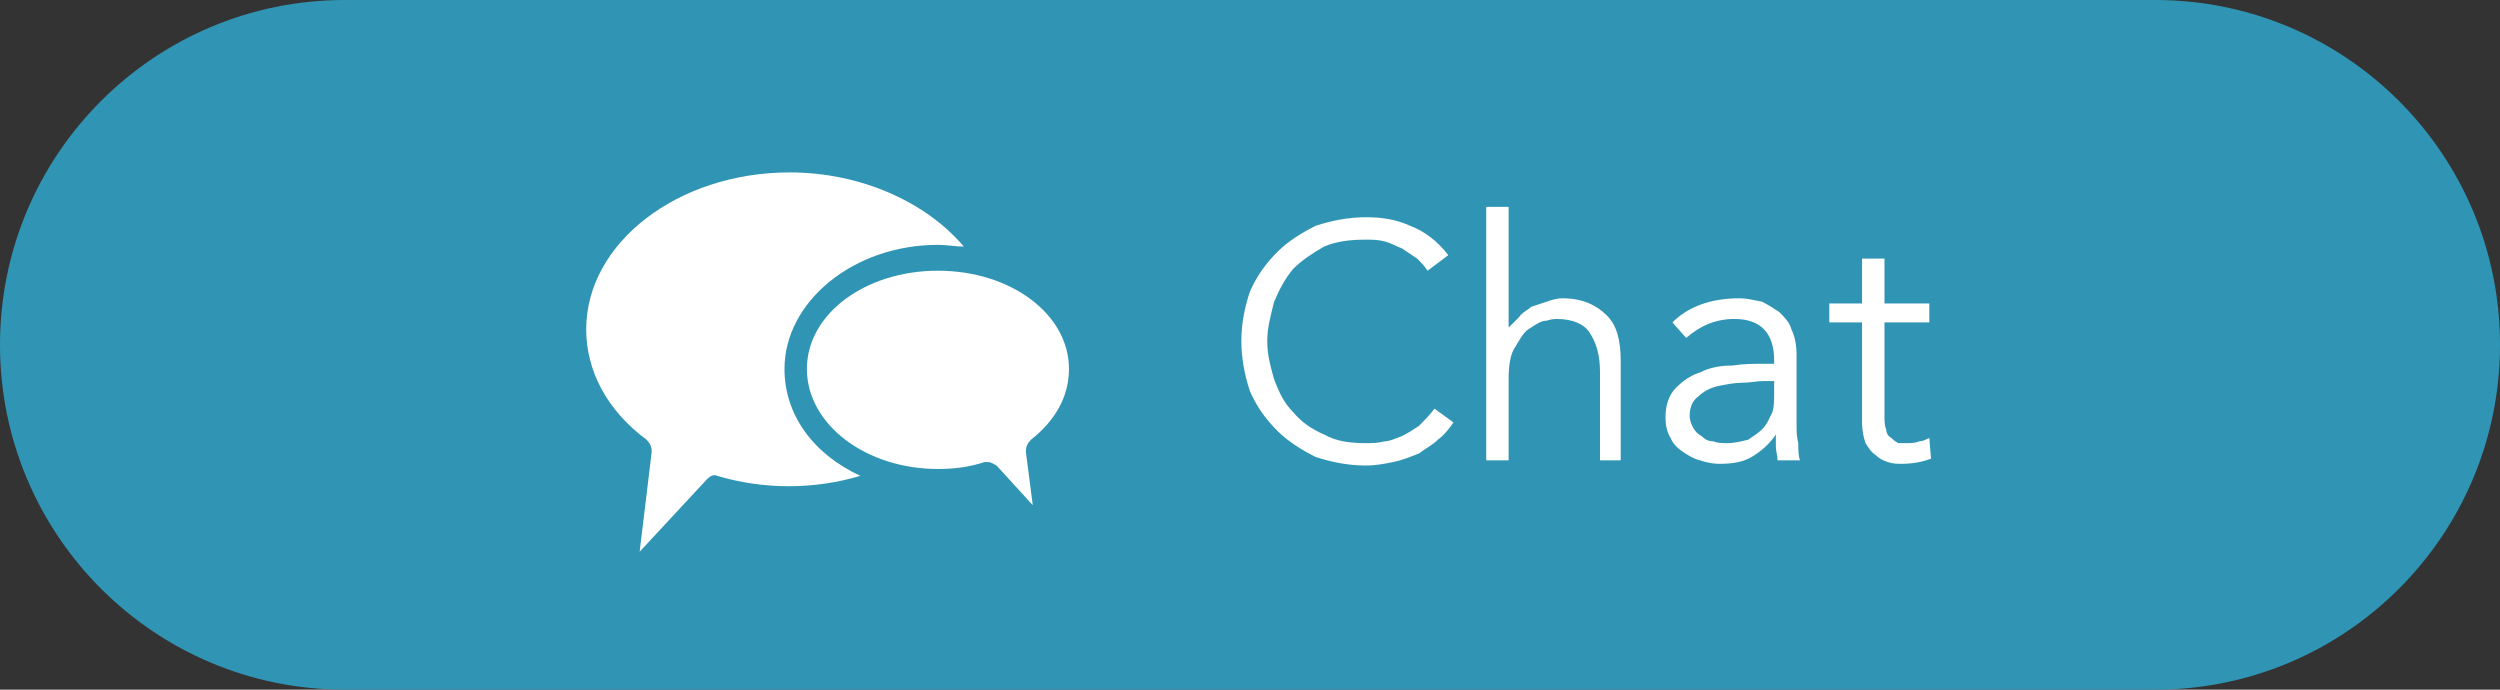 <?xml version="1.0" encoding="UTF-8"?>
<svg width="145px" height="40px" viewBox="0 0 145 40" version="1.1" xmlns="http://www.w3.org/2000/svg" xmlns:xlink="http://www.w3.org/1999/xlink">
    <rect x="0" y="0" width="145" height="40" fill="#333333" stroke="none"/>
    <!-- Generator: Sketch 46.2 (44496) - http://www.bohemiancoding.com/sketch -->
    <title>IC_ChatLg_Keyline_Roll</title>
    <desc>Created with Sketch.</desc>
    <defs></defs>
    <g id="Page-1" stroke="none" stroke-width="1" fill="none" fill-rule="evenodd">
        <g id="IC_ChatLg_Keyline_Roll">
            <path d="M20,0.5 L125,0.5 C135.77,0.5 144.5,9.23 144.5,20 C144.5,30.77 135.77,39.5 125,39.5 L20,39.5 C9.23,39.5 0.5,30.77 0.5,20 C0.5,9.23 9.23,0.5 20,0.5 Z" id="Stroke-1" stroke="#3095B4" fill="#3095B4"></path>
            <path d="M41.6,27.6 C41.4,27.5 41.2,27.6 41,27.8 L37.1,32 L37.8,26.201 C37.8,25.901 37.7,25.701 37.5,25.5 C35.2,23.8 34,21.5 34,19.1 C34,14.1 39.3,10 45.8,10 C49.9,10 53.7,11.701 55.9,14.3 C55.4,14.3 54.9,14.201 54.4,14.201 C49.5,14.201 45.5,17.5 45.5,21.401 C45.5,24 47.1,26.3 49.9,27.6 C47.2,28.401 44.3,28.401 41.6,27.6 L41.6,27.6 Z M59.8,25.5 C59.6,25.701 59.5,25.901 59.5,26.201 L59.9,29.3 L57.8,27 C57.6,26.901 57.5,26.8 57.3,26.8 L57.1,26.8 C56.2,27.1 55.3,27.201 54.4,27.201 C50.2,27.201 46.8,24.6 46.8,21.401 C46.8,18.201 50.2,15.701 54.4,15.701 C58.6,15.701 62,18.201 62,21.401 C62,23 61.2,24.401 59.8,25.5 L59.8,25.5 Z M111.9,18.701 L109.3,18.701 L109.3,24.1 C109.3,24.401 109.3,24.701 109.4,24.901 C109.4,25.1 109.5,25.3 109.7,25.401 C109.8,25.5 109.9,25.6 110.1,25.701 L110.6,25.701 C110.8,25.701 111.1,25.701 111.3,25.6 C111.5,25.6 111.7,25.5 111.9,25.401 L112,26.6 C111.5,26.8 110.9,26.901 110.3,26.901 C110,26.901 109.8,26.901 109.5,26.8 C109.2,26.701 109,26.6 108.8,26.401 C108.5,26.201 108.4,26 108.2,25.701 C108.1,25.401 108,25 108,24.5 L108,18.701 L106.1,18.701 L106.1,17.6 L108,17.6 L108,15 L109.3,15 L109.3,17.6 L111.9,17.6 L111.9,18.701 Z M102.9,21.1 L102.9,20.9 C102.9,19.3 102.1,18.5 100.6,18.5 C99.5,18.5 98.6,18.9 97.8,19.6 L97,18.701 C97.9,17.8 99.2,17.3 100.9,17.3 C101.3,17.3 101.7,17.4 102.2,17.5 C102.6,17.701 102.9,17.9 103.2,18.1 C103.5,18.4 103.8,18.701 103.9,19.1 C104.1,19.5 104.2,20 104.2,20.6 L104.2,24.6 C104.2,25 104.2,25.3 104.3,25.701 C104.3,26.1 104.3,26.401 104.4,26.701 L103.1,26.701 C103.1,26.401 103,26.201 103,25.901 L103,25.201 C102.6,25.8 102.1,26.201 101.6,26.5 C101.1,26.8 100.5,26.901 99.7,26.901 C99.3,26.901 98.9,26.8 98.6,26.701 C98.2,26.6 97.9,26.401 97.6,26.201 C97.3,26 97,25.701 96.9,25.401 C96.7,25.1 96.6,24.701 96.6,24.201 C96.6,23.5 96.8,22.901 97.2,22.5 C97.6,22.1 98,21.8 98.6,21.6 C99.2,21.3 99.8,21.201 100.5,21.201 C101.1,21.1 101.7,21.1 102.3,21.1 L102.9,21.1 Z M102.3,22.1 C101.9,22.1 101.5,22.201 101,22.201 C100.6,22.201 100.1,22.3 99.6,22.401 C99.2,22.5 98.8,22.701 98.5,23 C98.2,23.201 98,23.6 98,24.1 C98,24.401 98.1,24.6 98.2,24.8 C98.3,25 98.5,25.201 98.7,25.3 C98.9,25.5 99.1,25.6 99.4,25.6 C99.6,25.701 99.9,25.701 100.2,25.701 C100.6,25.701 101,25.6 101.4,25.5 C101.7,25.3 102,25.1 102.2,24.901 C102.5,24.6 102.6,24.3 102.8,23.901 C102.9,23.6 102.9,23.201 102.9,22.8 L102.9,22.1 L102.3,22.1 Z M86.2,12 L87.5,12 L87.5,19 C87.7,18.8 87.9,18.6 88.1,18.4 C88.3,18.1 88.6,18 88.8,17.8 C89.1,17.701 89.4,17.6 89.7,17.5 C90,17.4 90.3,17.3 90.6,17.3 C91.8,17.3 92.6,17.701 93.2,18.3 C93.8,18.9 94,19.8 94,20.9 L94,26.701 L92.8,26.701 L92.8,21.6 C92.8,20.6 92.6,19.9 92.2,19.3 C91.9,18.8 91.2,18.5 90.3,18.5 C90.2,18.5 90,18.5 89.7,18.6 C89.4,18.6 89.1,18.8 88.8,19 C88.4,19.201 88.2,19.6 87.9,20.1 C87.6,20.5 87.5,21.201 87.5,22 L87.5,26.701 L86.2,26.701 L86.2,12 Z M84.3,24.5 C84.1,24.8 83.8,25.201 83.4,25.5 C83.1,25.8 82.7,26 82.3,26.3 C81.8,26.5 81.3,26.701 80.8,26.8 C80.3,26.901 79.8,27 79.2,27 C78.2,27 77.2,26.8 76.3,26.5 C75.5,26.1 74.7,25.6 74.1,25 C73.4,24.3 72.9,23.6 72.5,22.701 C72.2,21.8 72,20.8 72,19.8 C72,18.701 72.2,17.8 72.5,16.9 C72.9,16 73.4,15.3 74.1,14.6 C74.7,14 75.5,13.5 76.3,13.1 C77.2,12.8 78.2,12.6 79.2,12.6 C80.1,12.6 80.9,12.701 81.8,13.1 C82.6,13.4 83.4,14 84,14.8 L82.8,15.701 C82.6,15.4 82.4,15.201 82.2,15 C81.9,14.8 81.6,14.6 81.3,14.4 C81,14.3 80.7,14.1 80.3,14 C79.9,13.9 79.6,13.9 79.2,13.9 C78.3,13.9 77.5,14 76.8,14.3 C76.1,14.701 75.5,15.1 75,15.6 C74.5,16.201 74.2,16.8 73.9,17.5 C73.7,18.3 73.5,19 73.5,19.8 C73.5,20.6 73.7,21.3 73.9,22 C74.2,22.8 74.5,23.401 75,23.901 C75.5,24.5 76.1,24.901 76.8,25.201 C77.5,25.6 78.3,25.701 79.2,25.701 C79.6,25.701 79.9,25.701 80.3,25.6 C80.6,25.6 81,25.401 81.3,25.3 C81.7,25.1 82,24.901 82.3,24.701 C82.6,24.401 82.9,24.1 83.2,23.701 L84.3,24.5 Z" id="Fill-3" fill="#FFFFFF"></path>
        </g>
    </g>
</svg>